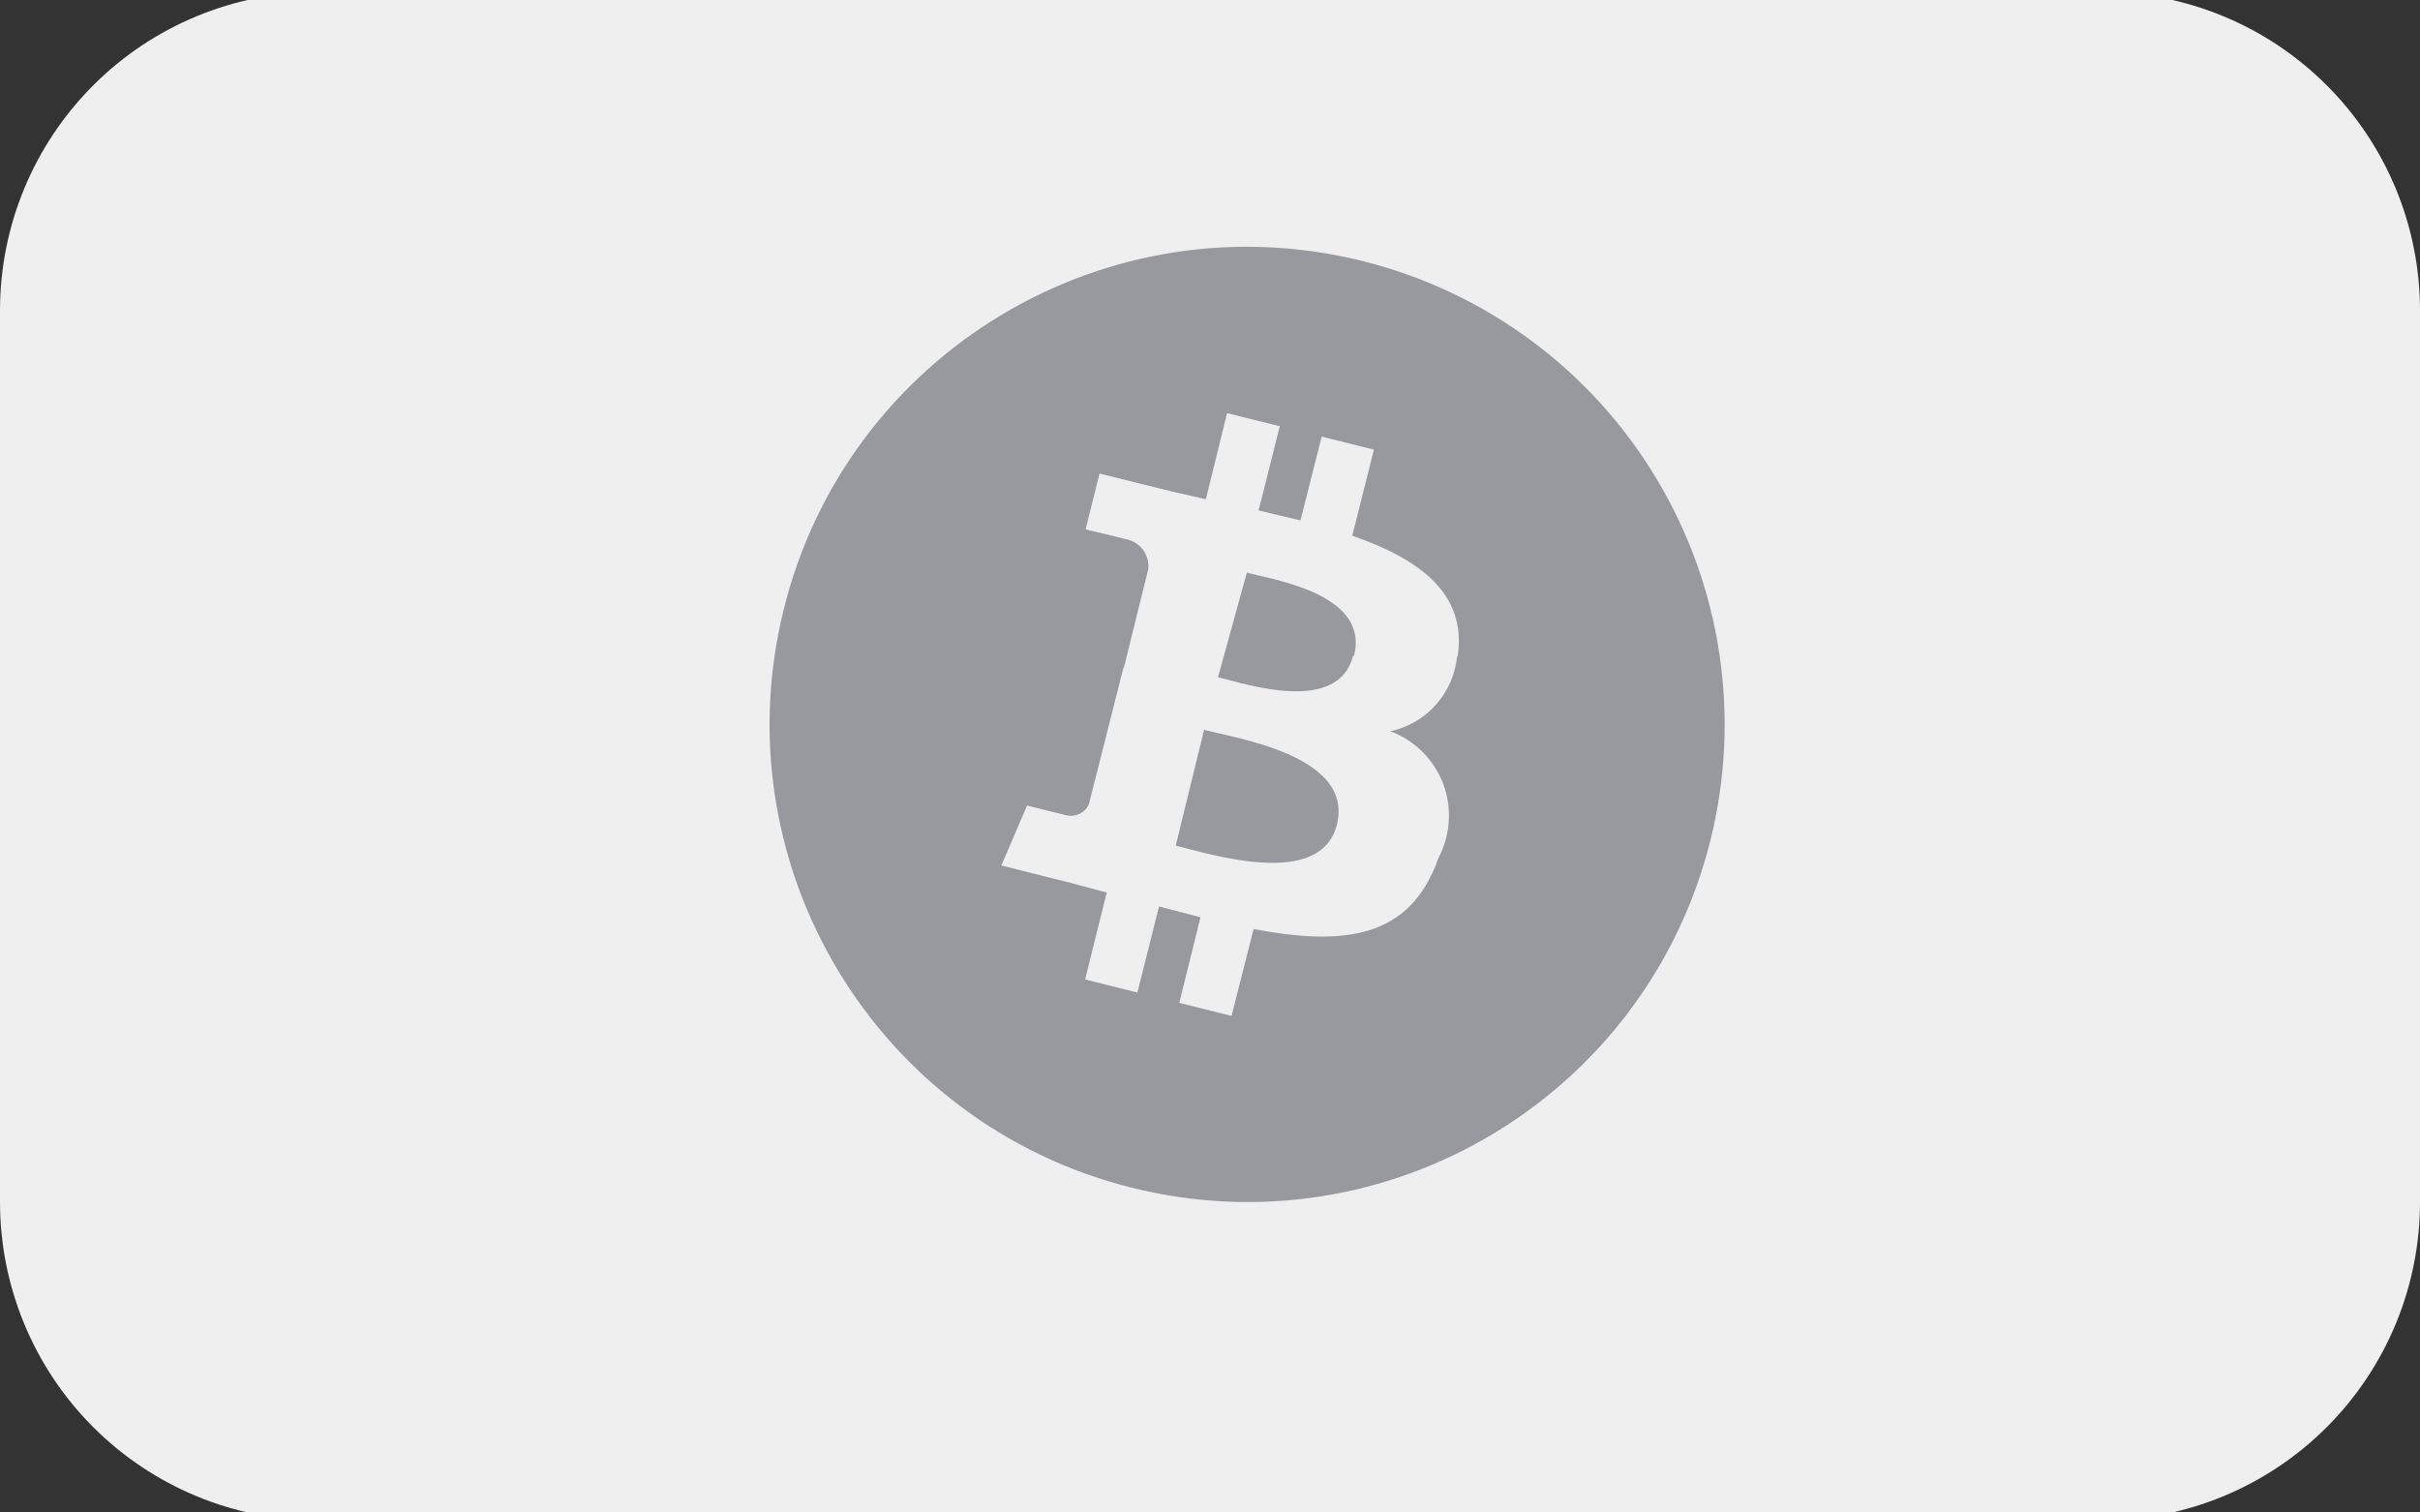 <svg width="48" height="30" viewBox="0 0 48 30" fill="none" xmlns="http://www.w3.org/2000/svg">
<rect x="0" y="0" width="48" height="30" fill="#333333" stroke="none"/>
<g clip-path="url(#clip0_1649_2700)">
<path d="M41.684 0.473H6.315C3.176 0.473 0.631 3.018 0.631 6.157V23.841C0.631 26.98 3.176 29.525 6.315 29.525H41.684C44.823 29.525 47.368 26.98 47.368 23.841V6.157C47.368 3.018 44.823 0.473 41.684 0.473Z" fill="#EFEFEF"/>
<path d="M33.926 16.667C32.657 21.743 27.519 24.826 22.444 23.557C17.368 22.288 14.286 17.15 15.546 12.083C16.805 7.008 21.944 3.916 27.019 5.176C29.458 5.783 31.558 7.329 32.854 9.492C34.15 11.645 34.534 14.228 33.926 16.667Z" fill="#98989F"/>
<path d="M28.913 13.021C29.101 11.761 28.136 11.082 26.822 10.626L27.251 8.919L26.215 8.66L25.795 10.322L24.964 10.125L25.384 8.454L24.338 8.195L23.918 9.902L23.248 9.75L21.809 9.393L21.532 10.501C21.532 10.501 22.301 10.68 22.292 10.688C22.596 10.724 22.81 10.992 22.774 11.296L22.292 13.244H22.399H22.283L21.604 15.925C21.577 16.023 21.506 16.095 21.416 16.139C21.327 16.184 21.229 16.193 21.13 16.166L20.371 15.978L19.861 17.167L21.211 17.506L21.952 17.703L21.523 19.428L22.56 19.687L22.989 17.98L23.811 18.194L23.391 19.892L24.427 20.151L24.865 18.427C26.652 18.766 27.966 18.623 28.529 17.024C28.77 16.568 28.806 16.032 28.627 15.549C28.44 15.067 28.064 14.683 27.573 14.504C28.306 14.352 28.851 13.726 28.904 12.976V13.021H28.913ZM26.518 16.354C26.197 17.64 24.017 16.943 23.32 16.774L23.882 14.477C24.588 14.656 26.849 15.004 26.518 16.354ZM26.84 13.003C26.545 14.173 24.731 13.575 24.159 13.432L24.731 11.359C25.267 11.502 27.162 11.779 26.858 13.003H26.84Z" fill="#EFEFEF"/>
<path d="M41.684 1.105C43.024 1.105 44.309 1.637 45.257 2.585C46.205 3.532 46.737 4.818 46.737 6.158V23.842C46.737 25.182 46.205 26.467 45.257 27.415C44.309 28.362 43.024 28.894 41.684 28.894H6.316C4.976 28.894 3.691 28.362 2.743 27.415C1.795 26.467 1.263 25.182 1.263 23.842V6.158C1.263 4.818 1.795 3.532 2.743 2.585C3.691 1.637 4.976 1.105 6.316 1.105H41.684ZM41.684 -0.158H6.316C4.641 -0.158 3.034 0.507 1.85 1.692C0.665 2.876 0 4.483 0 6.158L0 23.842C0 25.517 0.665 27.123 1.85 28.308C3.034 29.492 4.641 30.158 6.316 30.158H41.684C43.359 30.158 44.966 29.492 46.15 28.308C47.335 27.123 48 25.517 48 23.842V6.158C48 4.483 47.335 2.876 46.15 1.692C44.966 0.507 43.359 -0.158 41.684 -0.158Z" fill="#EFEFEF"/>
</g>
<defs>
<clipPath id="clip0_1649_2700">
<rect width="48" height="30" fill="white"/>
</clipPath>
</defs>
</svg>

